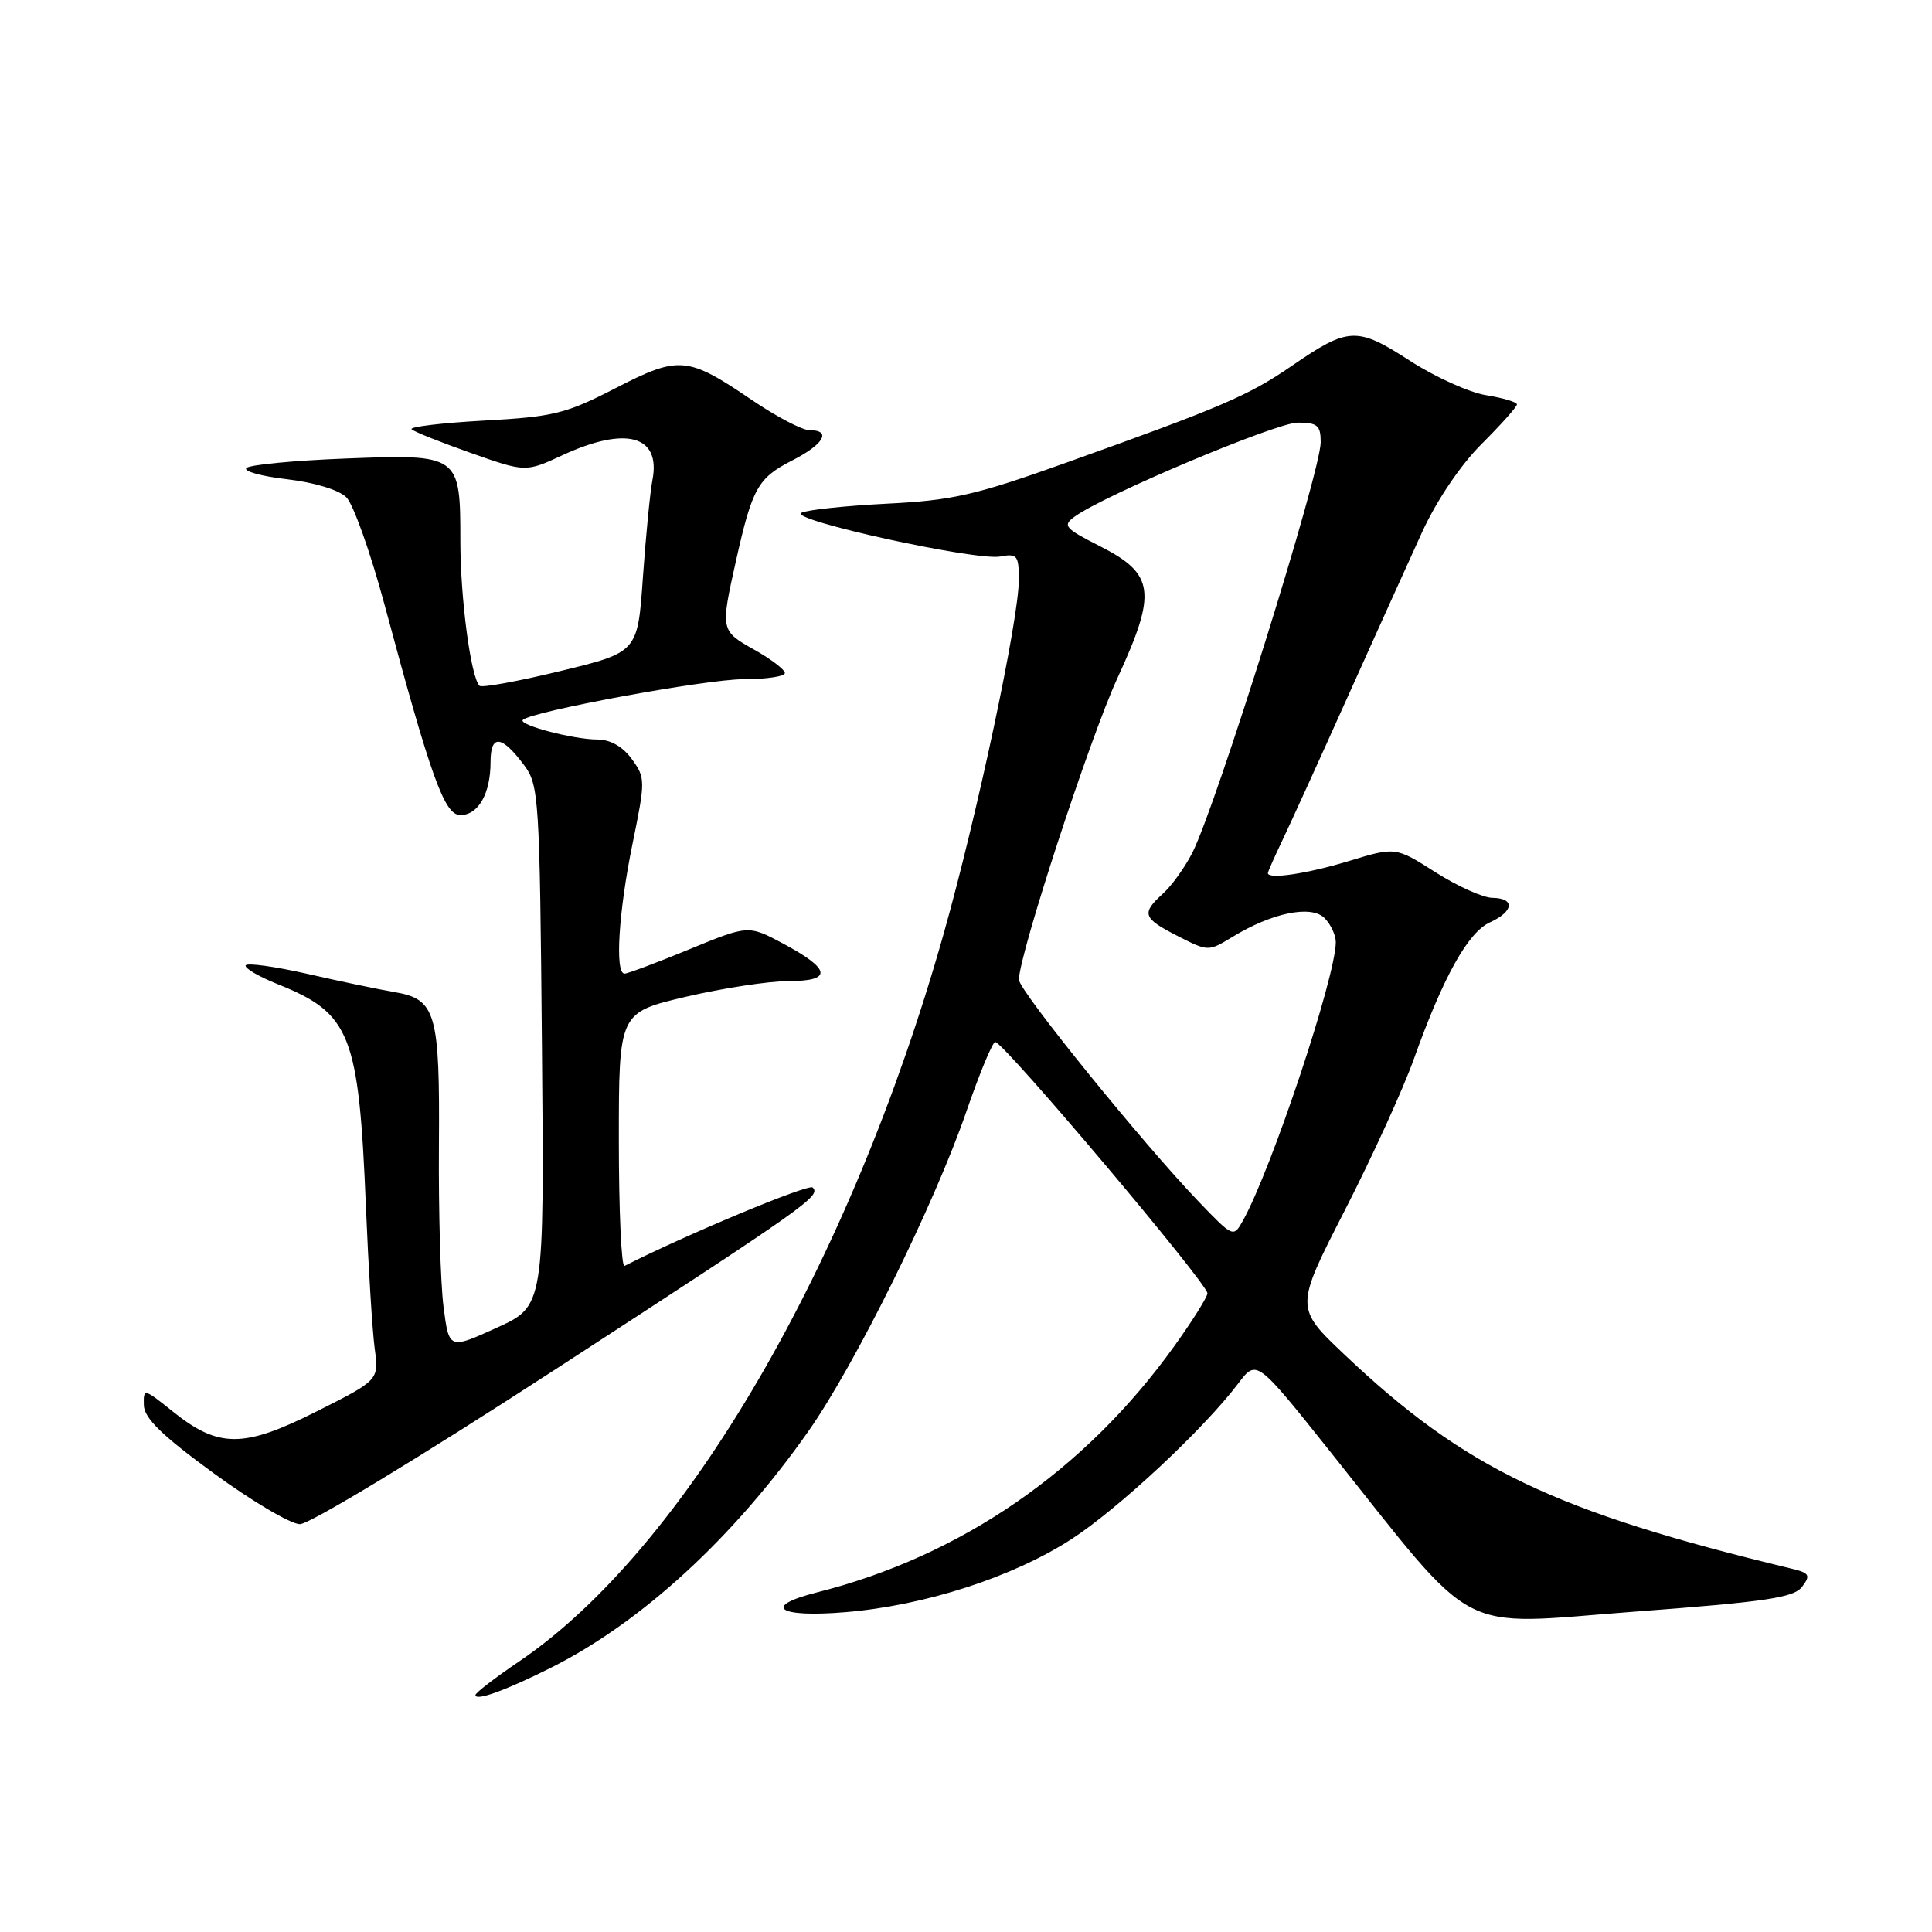 <?xml version="1.0" encoding="UTF-8" standalone="no"?>
<!DOCTYPE svg PUBLIC "-//W3C//DTD SVG 1.1//EN" "http://www.w3.org/Graphics/SVG/1.1/DTD/svg11.dtd" >
<svg xmlns="http://www.w3.org/2000/svg" xmlns:xlink="http://www.w3.org/1999/xlink" version="1.1" viewBox="0 0 256 256">
 <g >
 <path fill="currentColor"
d=" M 73.01 220.98 C 85.01 214.96 97.20 203.76 107.13 189.63 C 113.33 180.80 123.82 159.57 128.06 147.25 C 129.82 142.16 131.53 138.03 131.88 138.07 C 133.10 138.20 159.97 170.04 159.99 171.37 C 159.99 171.85 158.02 175.00 155.60 178.37 C 143.77 194.87 127.34 206.19 108.25 211.00 C 100.89 212.86 103.07 214.37 112.03 213.62 C 122.56 212.74 134.14 209.00 141.95 203.96 C 148.20 199.91 159.47 189.40 164.08 183.31 C 166.50 180.11 166.50 180.11 176.23 192.31 C 196.15 217.27 192.54 215.36 216.50 213.56 C 234.09 212.24 237.71 211.70 238.80 210.24 C 239.95 208.71 239.76 208.42 237.30 207.83 C 205.96 200.28 194.11 194.61 178.19 179.53 C 171.59 173.28 171.59 173.28 178.19 160.39 C 181.82 153.30 185.95 144.25 187.36 140.28 C 191.22 129.47 194.51 123.54 197.42 122.22 C 200.60 120.77 200.78 119.01 197.75 118.97 C 196.51 118.96 193.12 117.43 190.21 115.58 C 184.92 112.21 184.92 112.21 178.71 114.10 C 173.17 115.78 168.00 116.55 168.00 115.69 C 168.00 115.52 168.85 113.60 169.88 111.44 C 170.92 109.27 174.80 100.75 178.50 92.50 C 182.21 84.25 186.68 74.35 188.44 70.50 C 190.37 66.30 193.52 61.63 196.32 58.83 C 198.90 56.26 201.00 53.90 201.00 53.59 C 201.00 53.28 199.17 52.73 196.94 52.37 C 194.71 52.02 190.15 49.96 186.80 47.79 C 179.79 43.26 178.68 43.31 171.14 48.50 C 165.45 52.41 161.86 53.95 141.50 61.23 C 129.24 65.62 126.26 66.30 117.50 66.74 C 112.00 67.02 106.90 67.56 106.18 67.95 C 104.44 68.88 129.37 74.35 132.55 73.74 C 134.78 73.32 135.00 73.60 135.00 76.82 C 135.00 82.05 129.50 107.95 125.03 123.76 C 112.63 167.66 90.69 205.27 68.83 220.12 C 65.62 222.29 63.00 224.31 63.00 224.60 C 63.00 225.44 67.01 223.99 73.01 220.98 Z  M 73.73 181.36 C 107.13 159.65 108.80 158.47 107.68 157.35 C 107.16 156.82 91.05 163.53 82.75 167.74 C 82.34 167.95 82.00 160.48 82.00 151.14 C 82.00 134.17 82.00 134.17 90.87 132.08 C 95.75 130.94 101.87 130.00 104.46 130.00 C 110.35 130.00 110.14 128.44 103.77 125.03 C 99.16 122.57 99.16 122.57 91.33 125.79 C 87.02 127.57 83.16 129.01 82.75 129.01 C 81.46 128.99 81.96 120.86 83.81 111.82 C 85.53 103.41 85.53 103.07 83.71 100.57 C 82.51 98.92 80.87 98.00 79.17 97.99 C 75.98 97.99 68.62 96.05 69.28 95.39 C 70.40 94.27 93.54 90.00 98.50 90.00 C 101.53 90.00 104.00 89.63 104.00 89.18 C 104.00 88.74 102.20 87.36 100.00 86.12 C 95.46 83.57 95.46 83.56 97.52 74.31 C 99.68 64.66 100.42 63.34 104.96 61.02 C 109.18 58.87 110.24 57.00 107.25 57.00 C 106.29 57.00 102.84 55.19 99.58 52.97 C 91.07 47.20 89.98 47.10 81.53 51.45 C 74.98 54.82 73.34 55.23 64.13 55.73 C 58.54 56.04 54.22 56.56 54.54 56.88 C 54.86 57.20 58.39 58.61 62.39 60.02 C 69.65 62.58 69.65 62.58 74.57 60.30 C 82.97 56.42 87.59 57.71 86.45 63.61 C 86.14 65.20 85.58 70.99 85.19 76.47 C 84.50 86.43 84.50 86.43 74.28 88.91 C 68.66 90.28 63.82 91.16 63.54 90.87 C 62.38 89.72 61.00 79.26 61.00 71.69 C 61.00 60.23 60.92 60.17 45.73 60.76 C 39.00 61.02 33.12 61.58 32.66 62.01 C 32.20 62.43 34.61 63.11 38.02 63.50 C 41.67 63.93 44.91 64.91 45.90 65.90 C 46.82 66.82 49.08 73.18 50.93 80.04 C 57.16 103.20 58.89 108.00 61.01 108.00 C 63.38 108.00 65.00 105.15 65.00 100.98 C 65.00 97.26 66.46 97.39 69.44 101.38 C 71.41 104.02 71.51 105.62 71.81 138.61 C 72.12 173.07 72.12 173.07 65.81 175.94 C 59.50 178.81 59.50 178.81 58.77 173.16 C 58.37 170.04 58.10 160.50 58.16 151.94 C 58.29 134.13 57.78 132.39 52.24 131.45 C 50.18 131.10 45.00 130.02 40.73 129.04 C 36.45 128.07 32.77 127.56 32.56 127.91 C 32.34 128.26 34.26 129.39 36.83 130.42 C 46.47 134.29 47.55 137.02 48.49 160.00 C 48.82 167.97 49.34 176.38 49.65 178.69 C 50.21 182.87 50.21 182.87 41.92 187.04 C 32.24 191.91 28.95 191.90 22.84 186.99 C 19.07 183.97 19.00 183.95 19.06 186.20 C 19.11 187.92 21.46 190.21 28.31 195.21 C 33.36 198.90 38.50 201.94 39.73 201.96 C 40.99 201.98 55.81 193.00 73.73 181.36 Z  M 158.86 159.25 C 151.50 151.60 135.00 131.23 135.01 129.81 C 135.04 126.47 144.42 97.76 148.07 89.84 C 153.33 78.44 153.00 76.05 145.72 72.36 C 141.07 70.00 140.77 69.64 142.39 68.46 C 146.27 65.62 169.11 56.00 171.96 56.00 C 174.57 56.00 175.00 56.37 175.00 58.60 C 175.00 62.51 161.19 106.68 157.99 113.00 C 157.01 114.92 155.26 117.36 154.11 118.40 C 151.20 121.04 151.41 121.66 156.05 124.03 C 160.09 126.09 160.12 126.09 163.30 124.15 C 168.54 120.95 173.74 119.88 175.51 121.65 C 176.33 122.47 177.00 123.91 177.00 124.84 C 177.00 129.42 168.48 154.97 164.69 161.75 C 163.44 163.99 163.39 163.97 158.86 159.25 Z "/>
</g>
</svg>